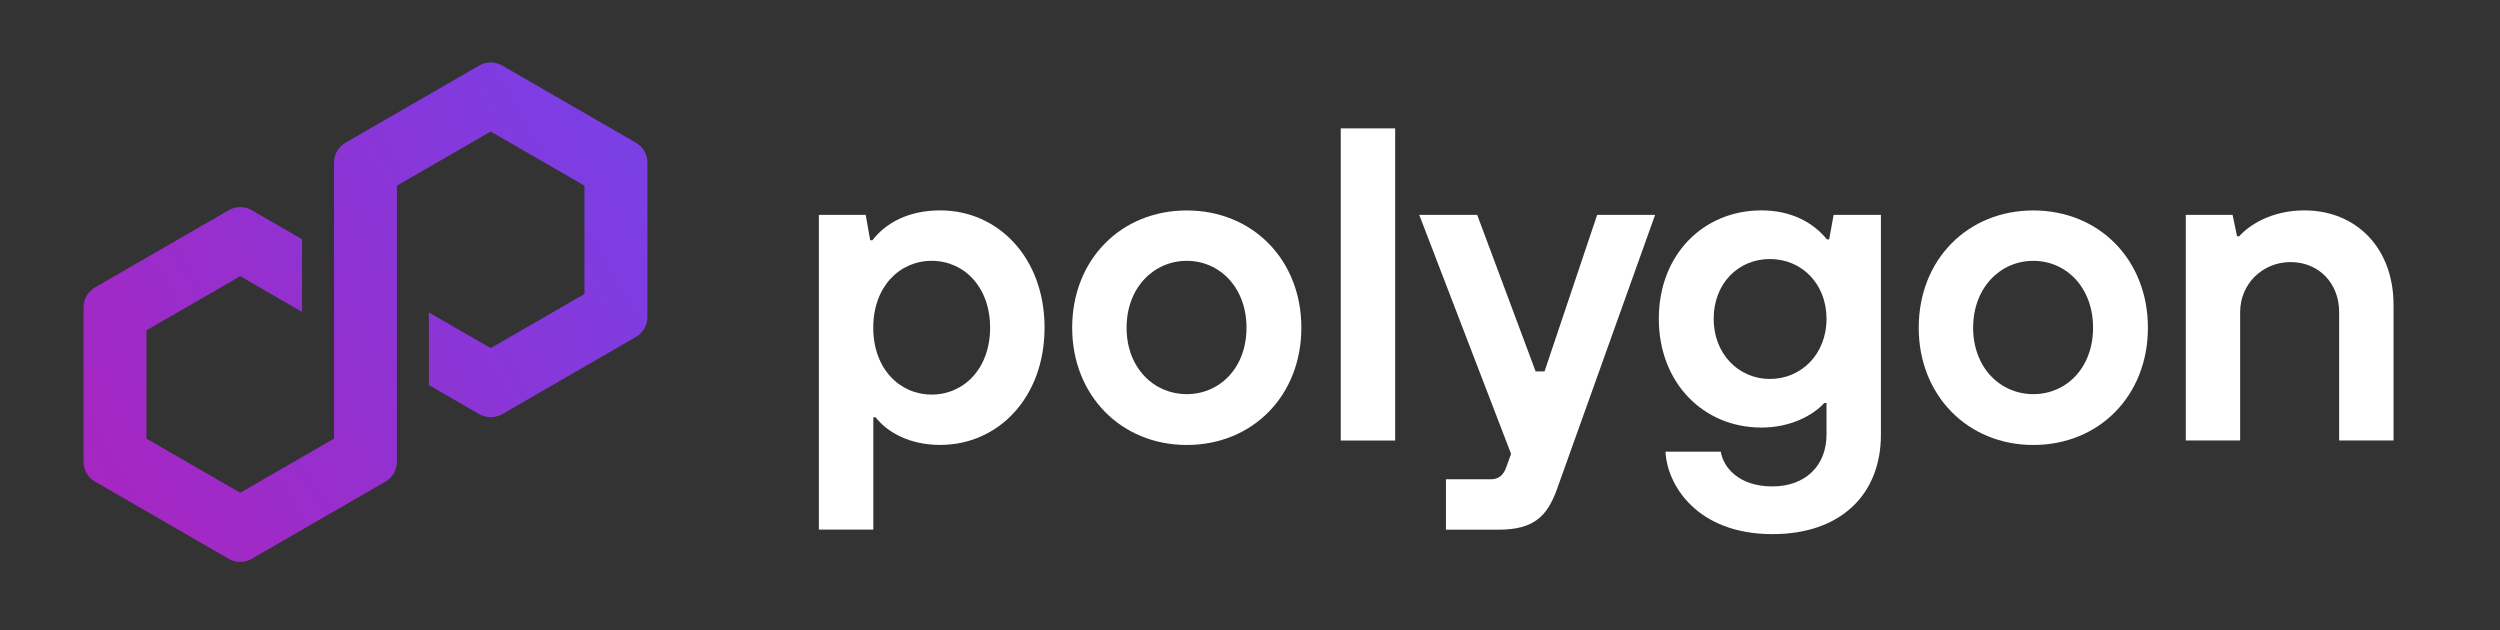 <svg width="456" height="115" viewBox="0 0 456 115" fill="none" xmlns="http://www.w3.org/2000/svg">
<rect x="0" y="0" width="456" height="115" fill="#333333" stroke="none"/>
<path d="M149.363 96.612V39.19H157.907L158.721 43.825H159.128C161.568 40.65 165.717 38.376 171.493 38.376C182.063 38.376 190.527 46.999 190.527 59.764C190.527 72.529 182.071 81.152 171.493 81.152C165.797 81.152 161.815 78.791 159.701 76.11H159.294V96.605H149.371L149.363 96.612ZM180.596 59.771C180.596 52.289 175.794 47.574 169.938 47.574C164.082 47.574 159.28 52.289 159.28 59.771C159.28 67.255 164.082 71.97 169.938 71.97C175.794 71.97 180.596 67.255 180.596 59.771Z" fill="white"/>
<path d="M195.565 59.774C195.565 47.329 204.508 38.386 216.466 38.386C228.424 38.386 237.367 47.329 237.367 59.774C237.367 72.219 228.424 81.163 216.466 81.163C204.508 81.163 195.565 72.132 195.565 59.774ZM227.364 59.774C227.364 52.451 222.482 47.577 216.466 47.577C210.451 47.577 205.489 52.459 205.489 59.774C205.489 67.09 210.451 71.892 216.466 71.892C222.482 71.892 227.364 67.097 227.364 59.774Z" fill="white"/>
<path d="M244.553 80.346V23.418H254.477V80.353H244.553V80.346Z" fill="white"/>
<path d="M291.321 39.19H301.892L283.998 89.21C282.211 94.172 279.77 96.613 273.34 96.613H263.743V87.423H271.88C273.348 87.423 274.154 86.689 274.648 85.469L275.621 82.788L258.868 39.19H269.439L280.097 67.742H281.724L291.321 39.19Z" fill="white"/>
<path d="M303.79 82.38H313.873C314.28 85.061 316.961 88.723 323.311 88.723C329.246 88.723 333.155 84.981 333.155 79.285V73.51H332.748C330.554 75.871 326.486 77.985 321.276 77.985C310.706 77.985 302.569 69.848 302.569 58.137C302.569 46.426 310.706 38.376 321.276 38.376C326.725 38.376 330.714 40.57 333.234 43.665H333.641L334.455 39.19H343.079V79.285C343.079 90.183 335.755 97.426 323.311 97.426C309.406 97.426 304.037 88.316 303.79 82.38ZM333.155 58.144C333.155 51.722 328.6 47.247 322.824 47.247C317.048 47.247 312.573 51.722 312.573 58.144C312.573 64.566 317.128 69.122 322.824 69.122C328.52 69.122 333.155 64.646 333.155 58.144Z" fill="white"/>
<path d="M349.975 59.774C349.975 47.329 358.919 38.386 370.877 38.386C382.835 38.386 391.778 47.329 391.778 59.774C391.778 72.219 382.835 81.163 370.877 81.163C358.919 81.163 349.975 72.132 349.975 59.774ZM381.775 59.774C381.775 52.451 376.892 47.577 370.877 47.577C364.861 47.577 359.9 52.459 359.9 59.774C359.9 67.09 364.861 71.892 370.877 71.892C376.892 71.892 381.775 67.097 381.775 59.774Z" fill="white"/>
<path d="M398.687 80.346V39.19H407.223L408.037 43.091H408.444C410.071 41.224 414.14 38.376 420.317 38.376C429.751 38.376 436.581 45.205 436.581 55.616V80.339H426.658V56.916C426.658 51.627 422.917 47.806 417.795 47.806C412.674 47.806 408.604 51.794 408.604 56.916V80.339H398.68L398.687 80.346Z" fill="white"/>
<path d="M91.6 75.545L115.996 61.458C117.289 60.71 118.088 59.322 118.088 57.833V29.659C118.088 28.17 117.289 26.782 115.996 26.034L91.6 11.947C90.307 11.199 88.701 11.206 87.415 11.947L63.019 26.034C61.726 26.782 60.927 28.17 60.927 29.659V80.006L43.818 89.879L26.709 80.006V60.252L43.818 50.379L55.101 56.896V43.644L45.91 38.334C45.278 37.97 44.552 37.774 43.818 37.774C43.084 37.774 42.358 37.97 41.726 38.334L17.33 52.42C16.037 53.169 15.237 54.557 15.237 56.046V84.22C15.237 85.709 16.037 87.096 17.33 87.845L41.726 101.932C43.019 102.673 44.617 102.673 45.91 101.932L70.306 87.845C71.599 87.096 72.398 85.709 72.398 84.22V33.866L72.703 33.691L89.5 23.992L106.609 33.866V53.619L89.5 63.492L78.232 56.99V70.242L87.408 75.538C88.701 76.279 90.307 76.279 91.593 75.538L91.6 75.545Z" fill="url(#paint0_linear_3667_66138)"/>
<defs>
<linearGradient id="paint0_linear_3667_66138" x1="14.903" y1="86.98" x2="113.671" y2="29.652" gradientUnits="userSpaceOnUse">
<stop stop-color="#A726C1"/>
<stop offset="0.88" stop-color="#803BDF"/>
<stop offset="1" stop-color="#7B3FE4"/>
</linearGradient>
</defs>
</svg>
